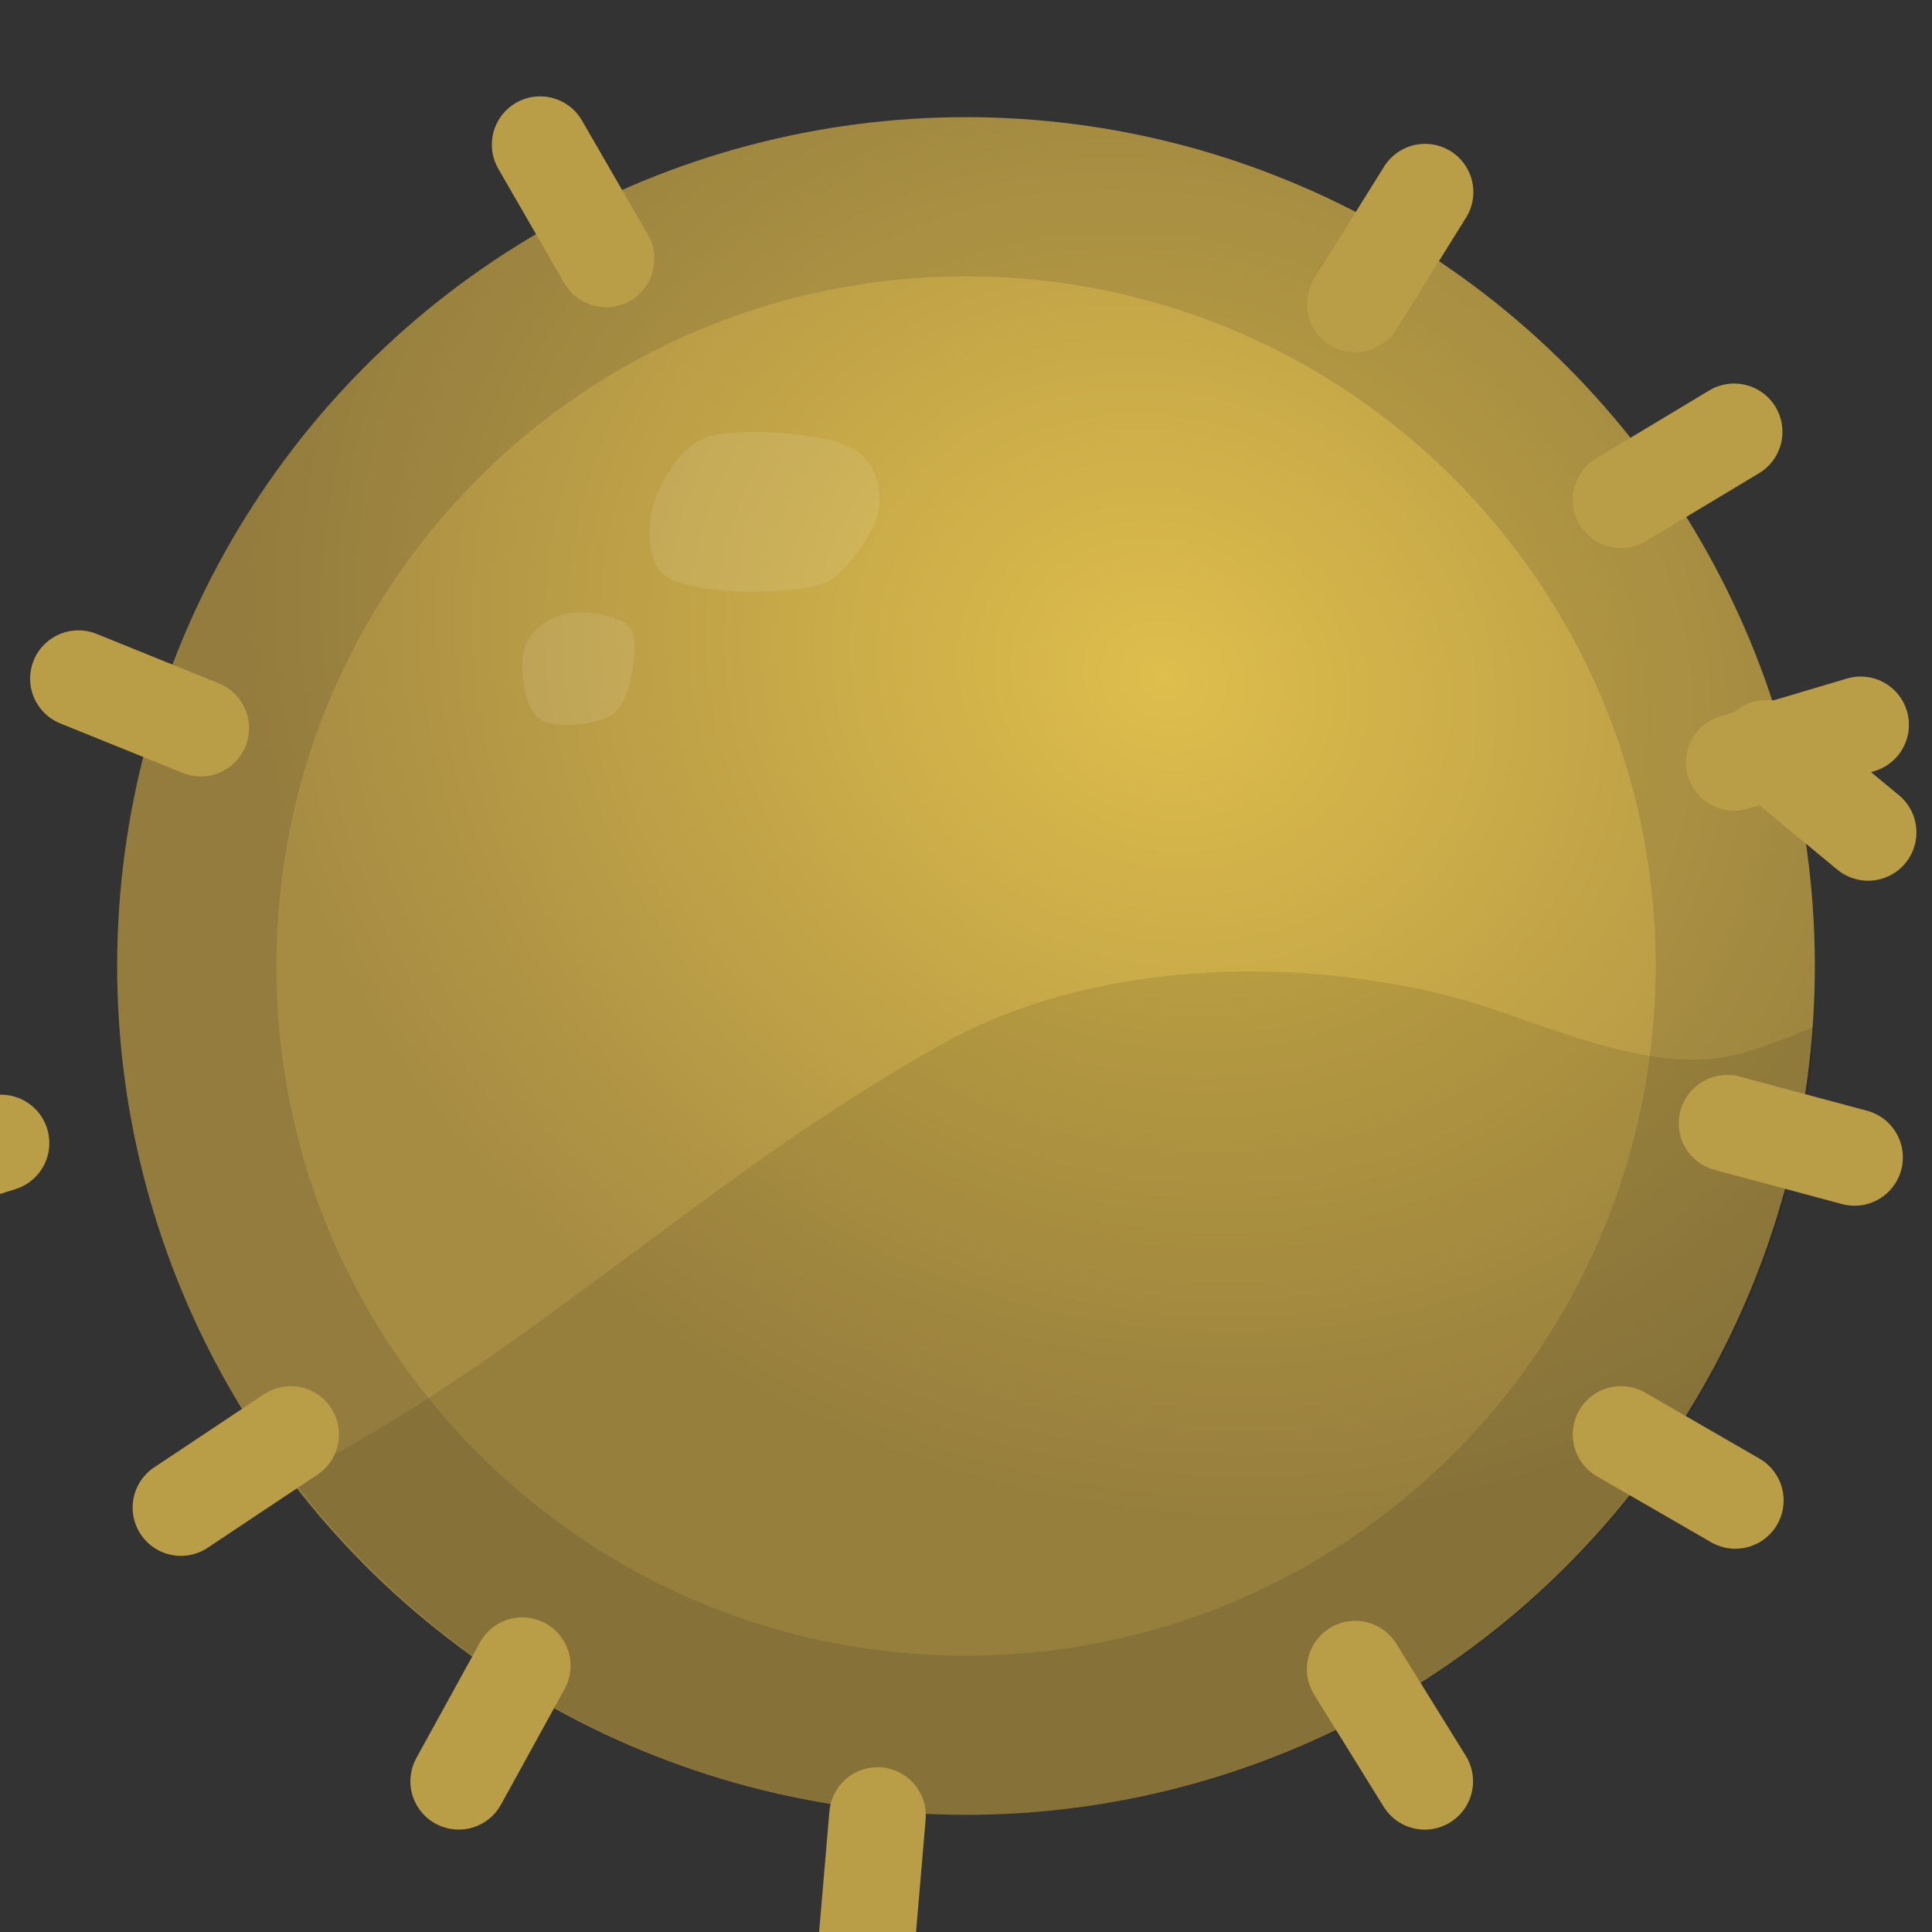 <svg viewBox="0 0 40 40" width="54px" height="54px" xmlns="http://www.w3.org/2000/svg">
  <rect x="0" y="0" width="40" height="40" fill="#333333" stroke="none"/>
  <defs>
    <radialGradient gradientUnits="userSpaceOnUse" cx="-4.753" cy="21.403" r="16" id="gradient-1" gradientTransform="matrix(-0.449, 0.967, -1.096, -0.509, 45.426, 29.534)">
      <stop offset="0" style="stop-color: rgb(222, 190, 76);"></stop>
      <stop offset="1" style="stop-color: rgb(166, 139, 67);"></stop>
    </radialGradient>
    <linearGradient gradientUnits="userSpaceOnUse" x1="17.635" y1="16.103" x2="17.635" y2="32" id="gradient-0" gradientTransform="matrix(-1.08, 0, 0, -1.08, 40.84, 53.447)">
      <stop offset="0" style="stop-color: rgba(0, 0, 0, 0.094);"></stop>
      <stop offset="1" style="stop-color: rgba(0, 0, 0, 0.094);"></stop>
    </linearGradient>
  </defs>
  <circle style="fill: url(#gradient-1);" cx="20" cy="20" r="17.574"></circle>
  <path style="fill: url(#gradient-0);" d="M 19.597 21.567 C 22.604 19.913 26.661 19.786 29.949 20.607 C 31.842 21.081 34.191 22.397 36.187 21.773 C 36.662 21.624 37.123 21.448 37.574 21.248 C 36.934 30.372 29.33 37.574 20.044 37.574 C 14.315 37.574 9.227 34.833 6.019 30.591 C 10.889 28.143 14.658 24.285 19.597 21.567 Z"></path>
  <path d="M 37.574 20 C 37.574 29.706 29.706 37.574 20 37.574 C 10.294 37.574 2.426 29.706 2.426 20 C 2.426 10.294 10.294 2.426 20 2.426 C 29.706 2.426 37.574 10.294 37.574 20 Z M 20 5.721 C 12.114 5.721 5.721 12.114 5.721 20 C 5.721 27.886 12.114 34.279 20 34.279 C 27.886 34.279 34.279 27.886 34.279 20 C 34.279 12.114 27.886 5.721 20 5.721 Z" style="fill: rgba(34, 34, 34, 0.133);"></path>
  <path stroke="rgb(255,0,0)" stroke-width="0" opacity="0.973" d="M 15.25 8.953 C 15.805 8.907 16.926 9.001 17.402 9.175 C 17.721 9.292 17.9 9.431 18.032 9.657 C 18.175 9.902 18.256 10.288 18.181 10.622 C 18.093 11.014 17.668 11.595 17.402 11.845 C 17.207 12.029 17.094 12.077 16.808 12.143 C 16.371 12.244 15.434 12.292 14.879 12.216 C 14.407 12.153 13.884 12.089 13.655 11.809 C 13.428 11.531 13.415 10.96 13.506 10.547 C 13.604 10.106 13.961 9.51 14.285 9.249 C 14.561 9.026 14.84 8.986 15.25 8.953 Z M 11.907 12.679 C 12.226 12.659 12.79 12.76 12.984 12.939 C 13.136 13.079 13.146 13.289 13.132 13.531 C 13.113 13.859 13.009 14.514 12.724 14.756 C 12.433 15.003 11.687 15.044 11.388 14.979 C 11.183 14.933 11.074 14.825 10.98 14.644 C 10.854 14.4 10.776 13.825 10.832 13.531 C 10.876 13.296 10.999 13.116 11.165 12.975 C 11.347 12.823 11.629 12.695 11.907 12.679 Z" style="fill-opacity: 1; fill-rule: nonzero; stroke: none; stroke-dasharray: none; stroke-dashoffset: 0px; stroke-linecap: butt; stroke-linejoin: miter; stroke-miterlimit: 4; stroke-opacity: 1; stroke-width: 1px; paint-order: normal; vector-effect: none; opacity: 1; mix-blend-mode: normal; isolation: auto; fill: rgba(255, 255, 255, 0.094);"></path>
  <path style="stroke-linecap: round; fill: rgb(251, 187, 82); stroke-width: 2px; transform-box: fill-box; transform-origin: 50% 50%; stroke: rgb(186, 157, 71);" d="M 5.973 7.364 L 5.973 10.096" transform="matrix(-0.637, 0.771, -0.771, -0.637, 0, -0)"></path>
  <path style="stroke-linecap: round; fill: rgb(251, 187, 82); stroke-width: 2px; transform-origin: 11.866px 4.178px; stroke: rgb(186, 157, 71);" d="M 11.866 2.812 L 11.866 5.544" transform="matrix(-0.866, 0.5, -0.5, -0.866, 0, 0)"></path>
  <path style="stroke-linecap: round; fill: rgb(251, 187, 82); stroke-width: 2px; transform-box: fill-box; transform-origin: 0% 90.018%; stroke: rgb(186, 157, 71);" d="M 20.863 -0.89 L 20.863 1.842" transform="matrix(-0.99, -0.142, 0.142, -0.99, -0, -0)"></path>
  <path style="stroke-linecap: round; fill: rgb(251, 187, 82); stroke-width: 2px; transform-origin: 28.782px 5.136px; stroke: rgb(186, 157, 71);" d="M 28.782 3.77 L 28.782 6.502" transform="matrix(-0.848, -0.529, 0.529, -0.848, 0, 0)"></path>
  <path style="stroke-linecap: round; fill: rgb(251, 187, 82); stroke-width: 2px; transform-origin: 34.733px 9.644px; stroke: rgb(186, 157, 71);" d="M 34.733 8.278 L 34.733 11.01" transform="matrix(-0.515, -0.857, 0.857, -0.515, 0, 0)"></path>
  <path style="stroke-linecap: round; fill: rgb(251, 187, 82); stroke-width: 2px; transform-origin: 37.214px 15.396px; stroke: rgb(186, 157, 71);" d="M 37.214 14.03 L 37.214 16.762" transform="matrix(-0.285, -0.958, 0.958, -0.285, -0, 0)"></path>
  <path style="stroke-linecap: round; fill: rgb(251, 187, 82); stroke-width: 2px; stroke: rgb(186, 157, 71); transform-origin: 37.077px 23.609px;" d="M 37.077 22.243 L 37.077 24.975" transform="matrix(0.259, -0.966, 0.966, 0.259, -0, -0)"></path>
  <path style="stroke-linecap: round; fill: rgb(251, 187, 82); stroke-width: 2px; transform-origin: 34.745px 30.382px; stroke: rgb(186, 157, 71);" d="M 34.745 29.016 L 34.745 31.748" transform="matrix(0.5, -0.866, 0.866, 0.5, -0, -0)"></path>
  <path style="stroke-linecap: round; fill: rgb(251, 187, 82); stroke-width: 2px; transform-origin: 28.778px 35.719px; stroke: rgb(186, 157, 71);" d="M 28.778 34.353 L 28.778 37.085" transform="matrix(0.85, -0.527, 0.527, 0.85, 0, 0)"></path>
  <path style="stroke-linecap: round; fill: rgb(251, 187, 82); stroke-width: 2px; transform-box: fill-box; transform-origin: 0% 64.175%; stroke: rgb(186, 157, 71);" d="M 19.123 36.004 L 19.123 38.736" transform="matrix(0.996, 0.085, -0.085, 0.996, 0, -0)"></path>
  <path style="stroke-linecap: round; fill: rgb(251, 187, 82); stroke-width: 2px; transform-origin: 10.155px 35.683px; stroke: rgb(186, 157, 71);" d="M 10.155 34.317 L 10.155 37.049" transform="matrix(0.876, 0.482, -0.482, 0.876, 0, -0)"></path>
  <path style="stroke-linecap: round; fill: rgb(251, 187, 82); stroke-width: 2px; transform-origin: 4.882px 30.456px; stroke: rgb(186, 157, 71);" d="M 4.882 29.09 L 4.882 31.822" transform="matrix(0.554, 0.832, -0.832, 0.554, 0, 0)"></path>
  <path style="stroke-linecap: round; fill: rgb(251, 187, 82); stroke-width: 2px; stroke: rgb(186, 157, 71); transform-box: fill-box; transform-origin: 0% 52.015%;" d="M 2.732 21.646 L 2.732 24.378" transform="matrix(0.301, 0.954, -0.954, 0.301, 0, -0)"></path>
  <path style="stroke-linecap: round; fill: rgb(251, 187, 82); stroke-width: 2px; stroke: rgb(186, 157, 71); transform-origin: 2.89px 14.563px;" d="M 2.89 13.197 L 2.89 15.929" transform="matrix(-0.375, 0.927, -0.927, -0.375, 0, 0)"></path>
</svg>